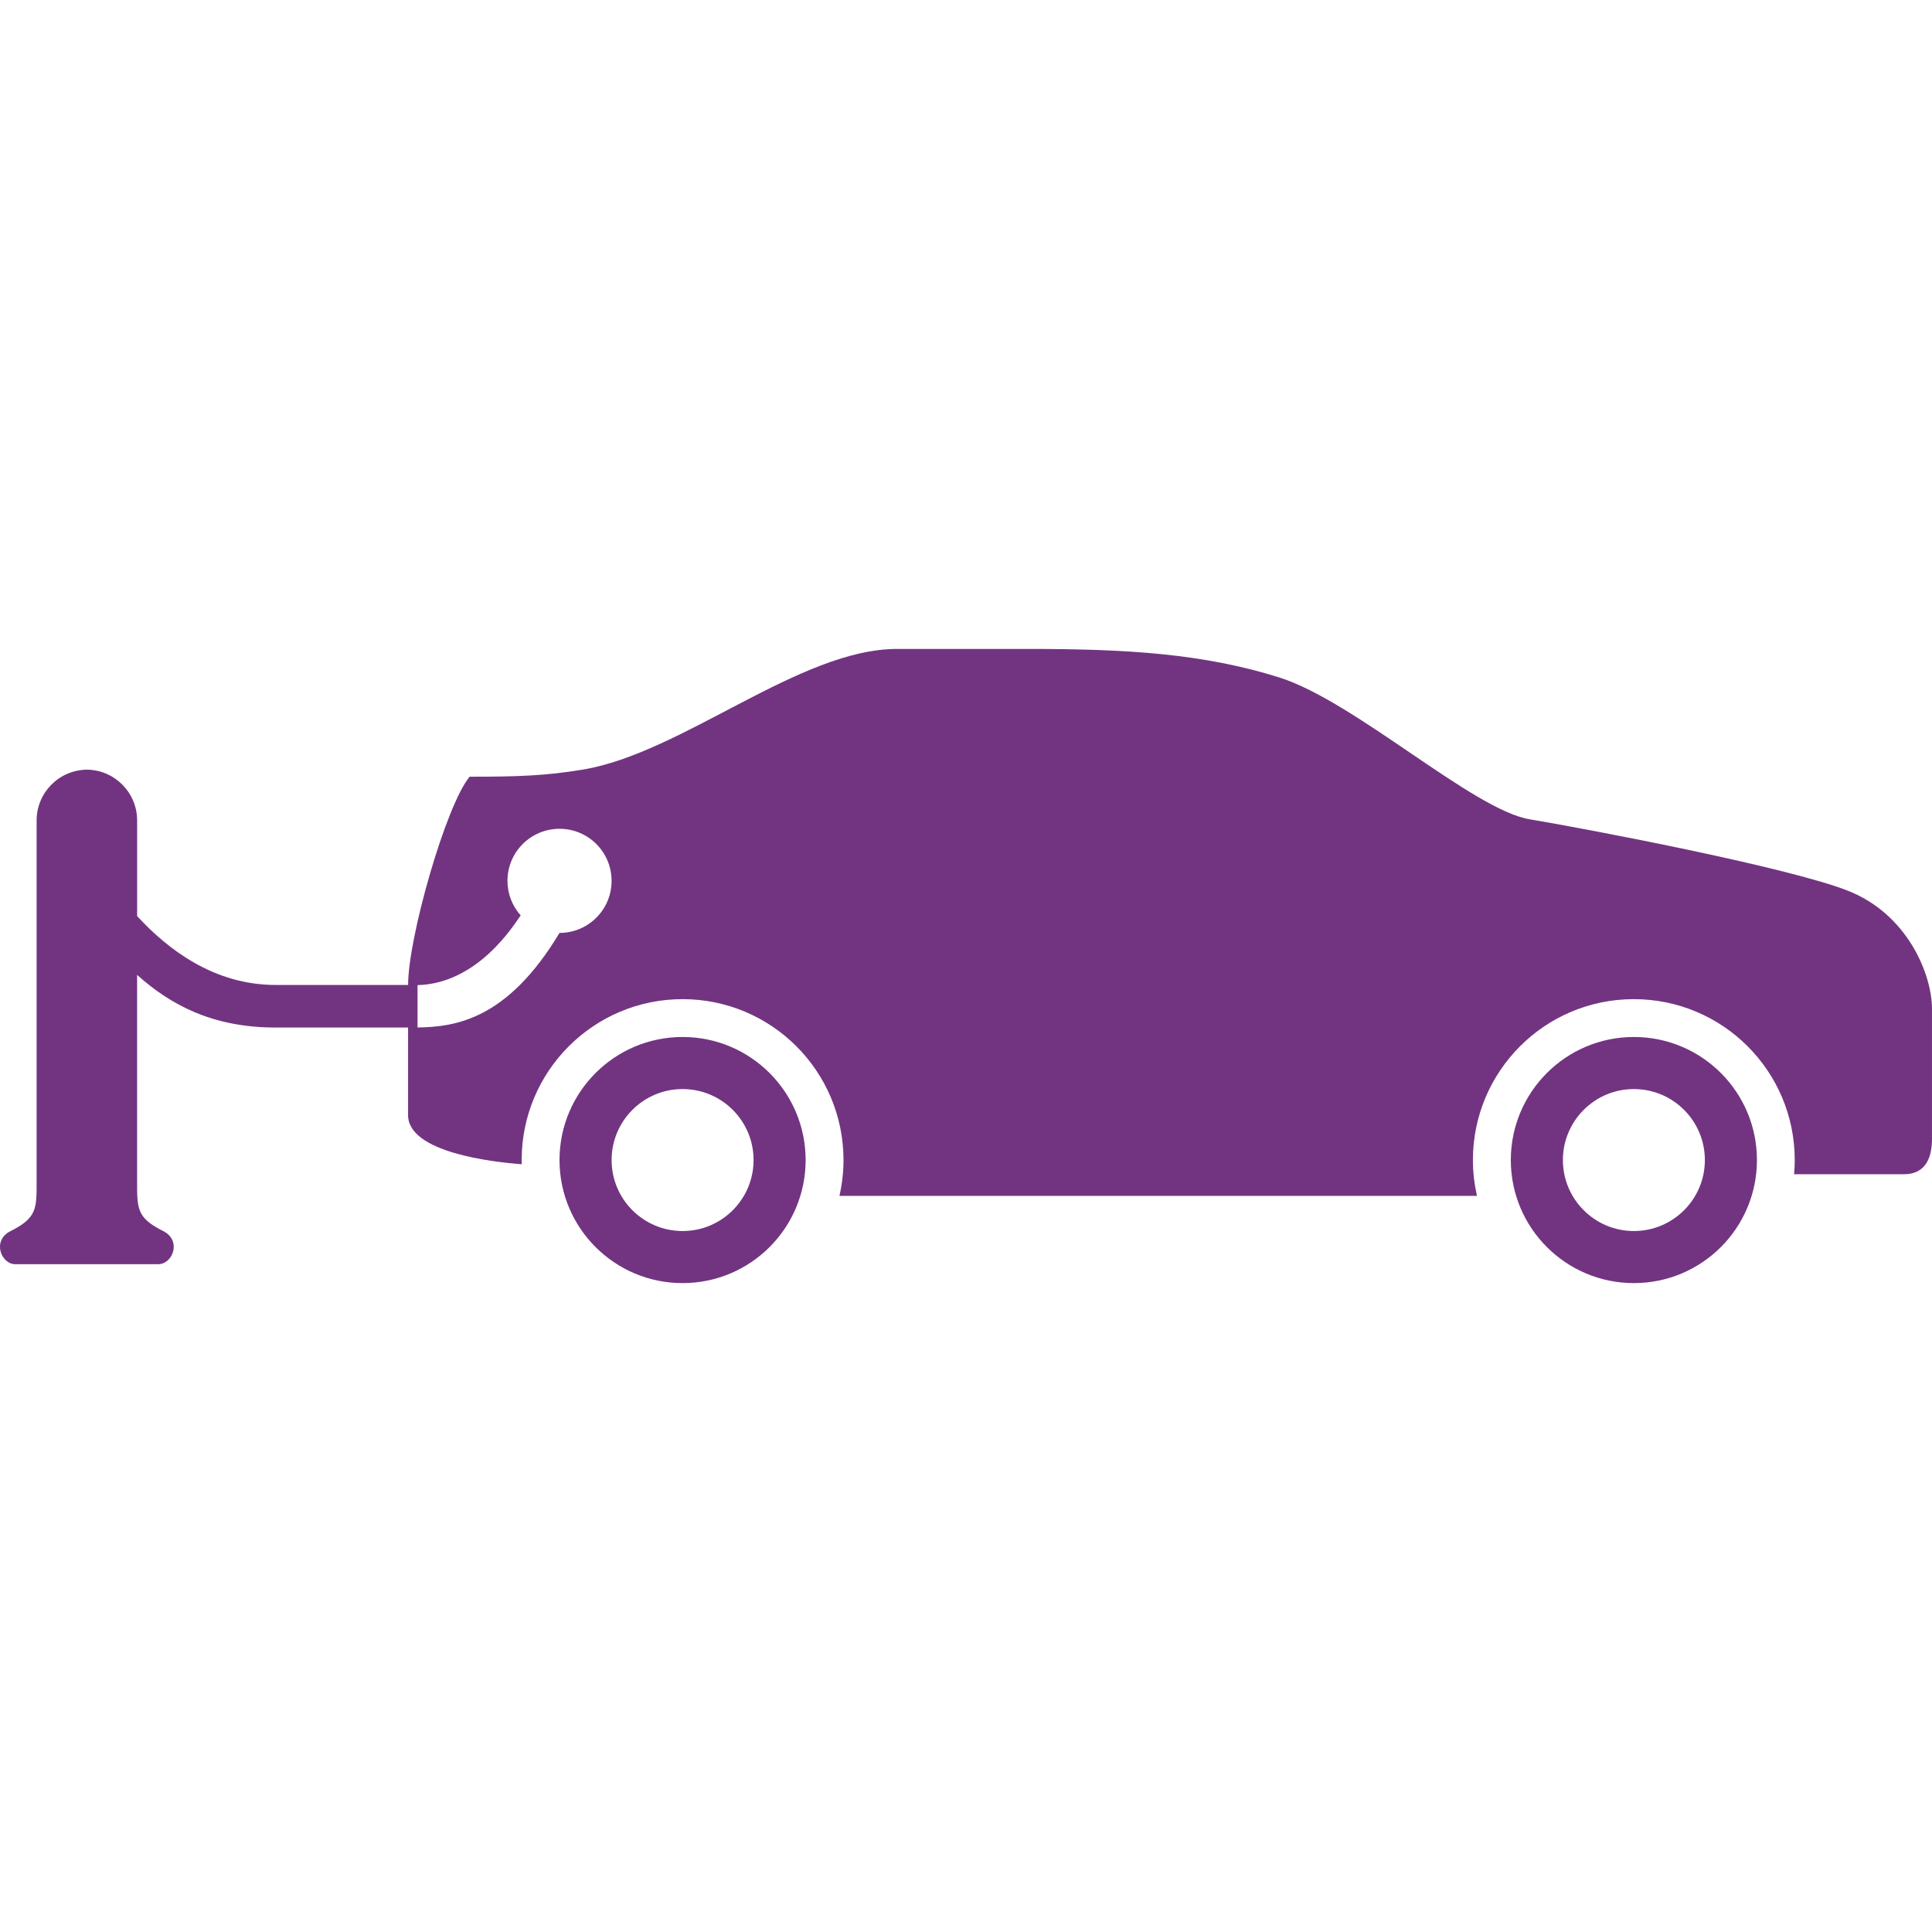 <?xml version="1.0" encoding="iso-8859-1"?>
<!-- Generator: Adobe Illustrator 27.7.0, SVG Export Plug-In . SVG Version: 6.00 Build 0)  -->
<svg version="1.1" id="Layer_1" xmlns="http://www.w3.org/2000/svg" xmlns:xlink="http://www.w3.org/1999/xlink" x="0px" y="0px"
	 viewBox="0 0 128 128" style="enable-background:new 0 0 128 128;" xml:space="preserve">
<g>
	<path style="fill:#723481;" d="M45.222,85.009c-4.503,0-8.153-3.65-8.153-8.153c0-4.503,3.65-8.153,8.153-8.153
		s8.153,3.65,8.153,8.153C53.375,81.359,49.725,85.009,45.222,85.009z M49.926,76.856c0-2.596-2.107-4.703-4.703-4.703
		c-2.596,0-4.703,2.107-4.703,4.703c0,2.596,2.107,4.703,4.703,4.703C47.819,81.56,49.926,79.452,49.926,76.856z"/>
	<path style="fill:#723481;" d="M108.249,85.009c-4.503,0-8.153-3.65-8.153-8.153c0-4.503,3.65-8.153,8.153-8.153
		c4.503,0,8.153,3.65,8.153,8.153C116.401,81.359,112.751,85.009,108.249,85.009z M112.952,76.856c0-2.596-2.107-4.703-4.703-4.703
		c-2.596,0-4.703,2.107-4.703,4.703c0,2.596,2.107,4.703,4.703,4.703C110.845,81.56,112.952,79.452,112.952,76.856z"/>
	<path style="fill:#723481;" d="M5.713,50.987c0,0,0.025,0,0.038,0s0.025,0,0.038,0H5.71H5.713z"/>
	<path style="fill:#723481;" d="M1.562,83.755c0,0,8.306,0,8.933,0c0.941,0,1.568-1.568,0.314-2.195
		c-1.775-0.887-1.725-1.508-1.725-3.371V64.59c2.173,1.944,4.948,3.487,9.172,3.487h8.78v5.804c0,2.48,5.632,3.111,7.532,3.252
		c0-0.091-0.006-0.182-0.006-0.276c0-5.889,4.772-10.661,10.661-10.661c5.889,0,10.661,4.772,10.661,10.661
		c0,0.815-0.094,1.612-0.27,2.374h42.24c-0.172-0.765-0.27-1.558-0.27-2.374c0-5.889,4.772-10.661,10.661-10.661
		s10.661,4.772,10.661,10.661c0,0.317-0.016,0.63-0.044,0.941h7.256c1.568,0,1.881-1.254,1.881-2.358v-8.617
		c0-2.195-1.568-6.271-5.644-7.839c-4.076-1.568-17.246-4.076-21.009-4.703c-3.763-0.627-11.602-7.839-16.619-9.407
		c-5.017-1.568-10.031-1.881-16.616-1.881h-8.67c-6.475,0-14.22,6.898-20.833,7.996c-2.487,0.414-4.359,0.47-7.494,0.47
		c-1.568,1.881-4.076,10.661-4.076,13.797h-8.78c-4.092,0-7.149-2.367-9.172-4.562v-6.334c0-1.847-1.489-3.349-3.33-3.368
		c-1.844,0.022-3.33,1.521-3.33,3.368v23.831c0,1.863,0.05,2.483-1.725,3.371c-1.254,0.627-0.627,2.195,0.314,2.195
		c0,0,0.188,0,0.552,0H1.562z M37.07,61.805c-3.462,5.77-6.92,6.231-9.407,6.268v-2.806c4.01-0.107,6.387-3.995,6.833-4.619
		c-0.542-0.608-0.875-1.411-0.875-2.289c0-1.906,1.543-3.449,3.449-3.449s3.449,1.543,3.449,3.449s-1.543,3.449-3.449,3.449V61.805z
		"/>
</g>
</svg>
